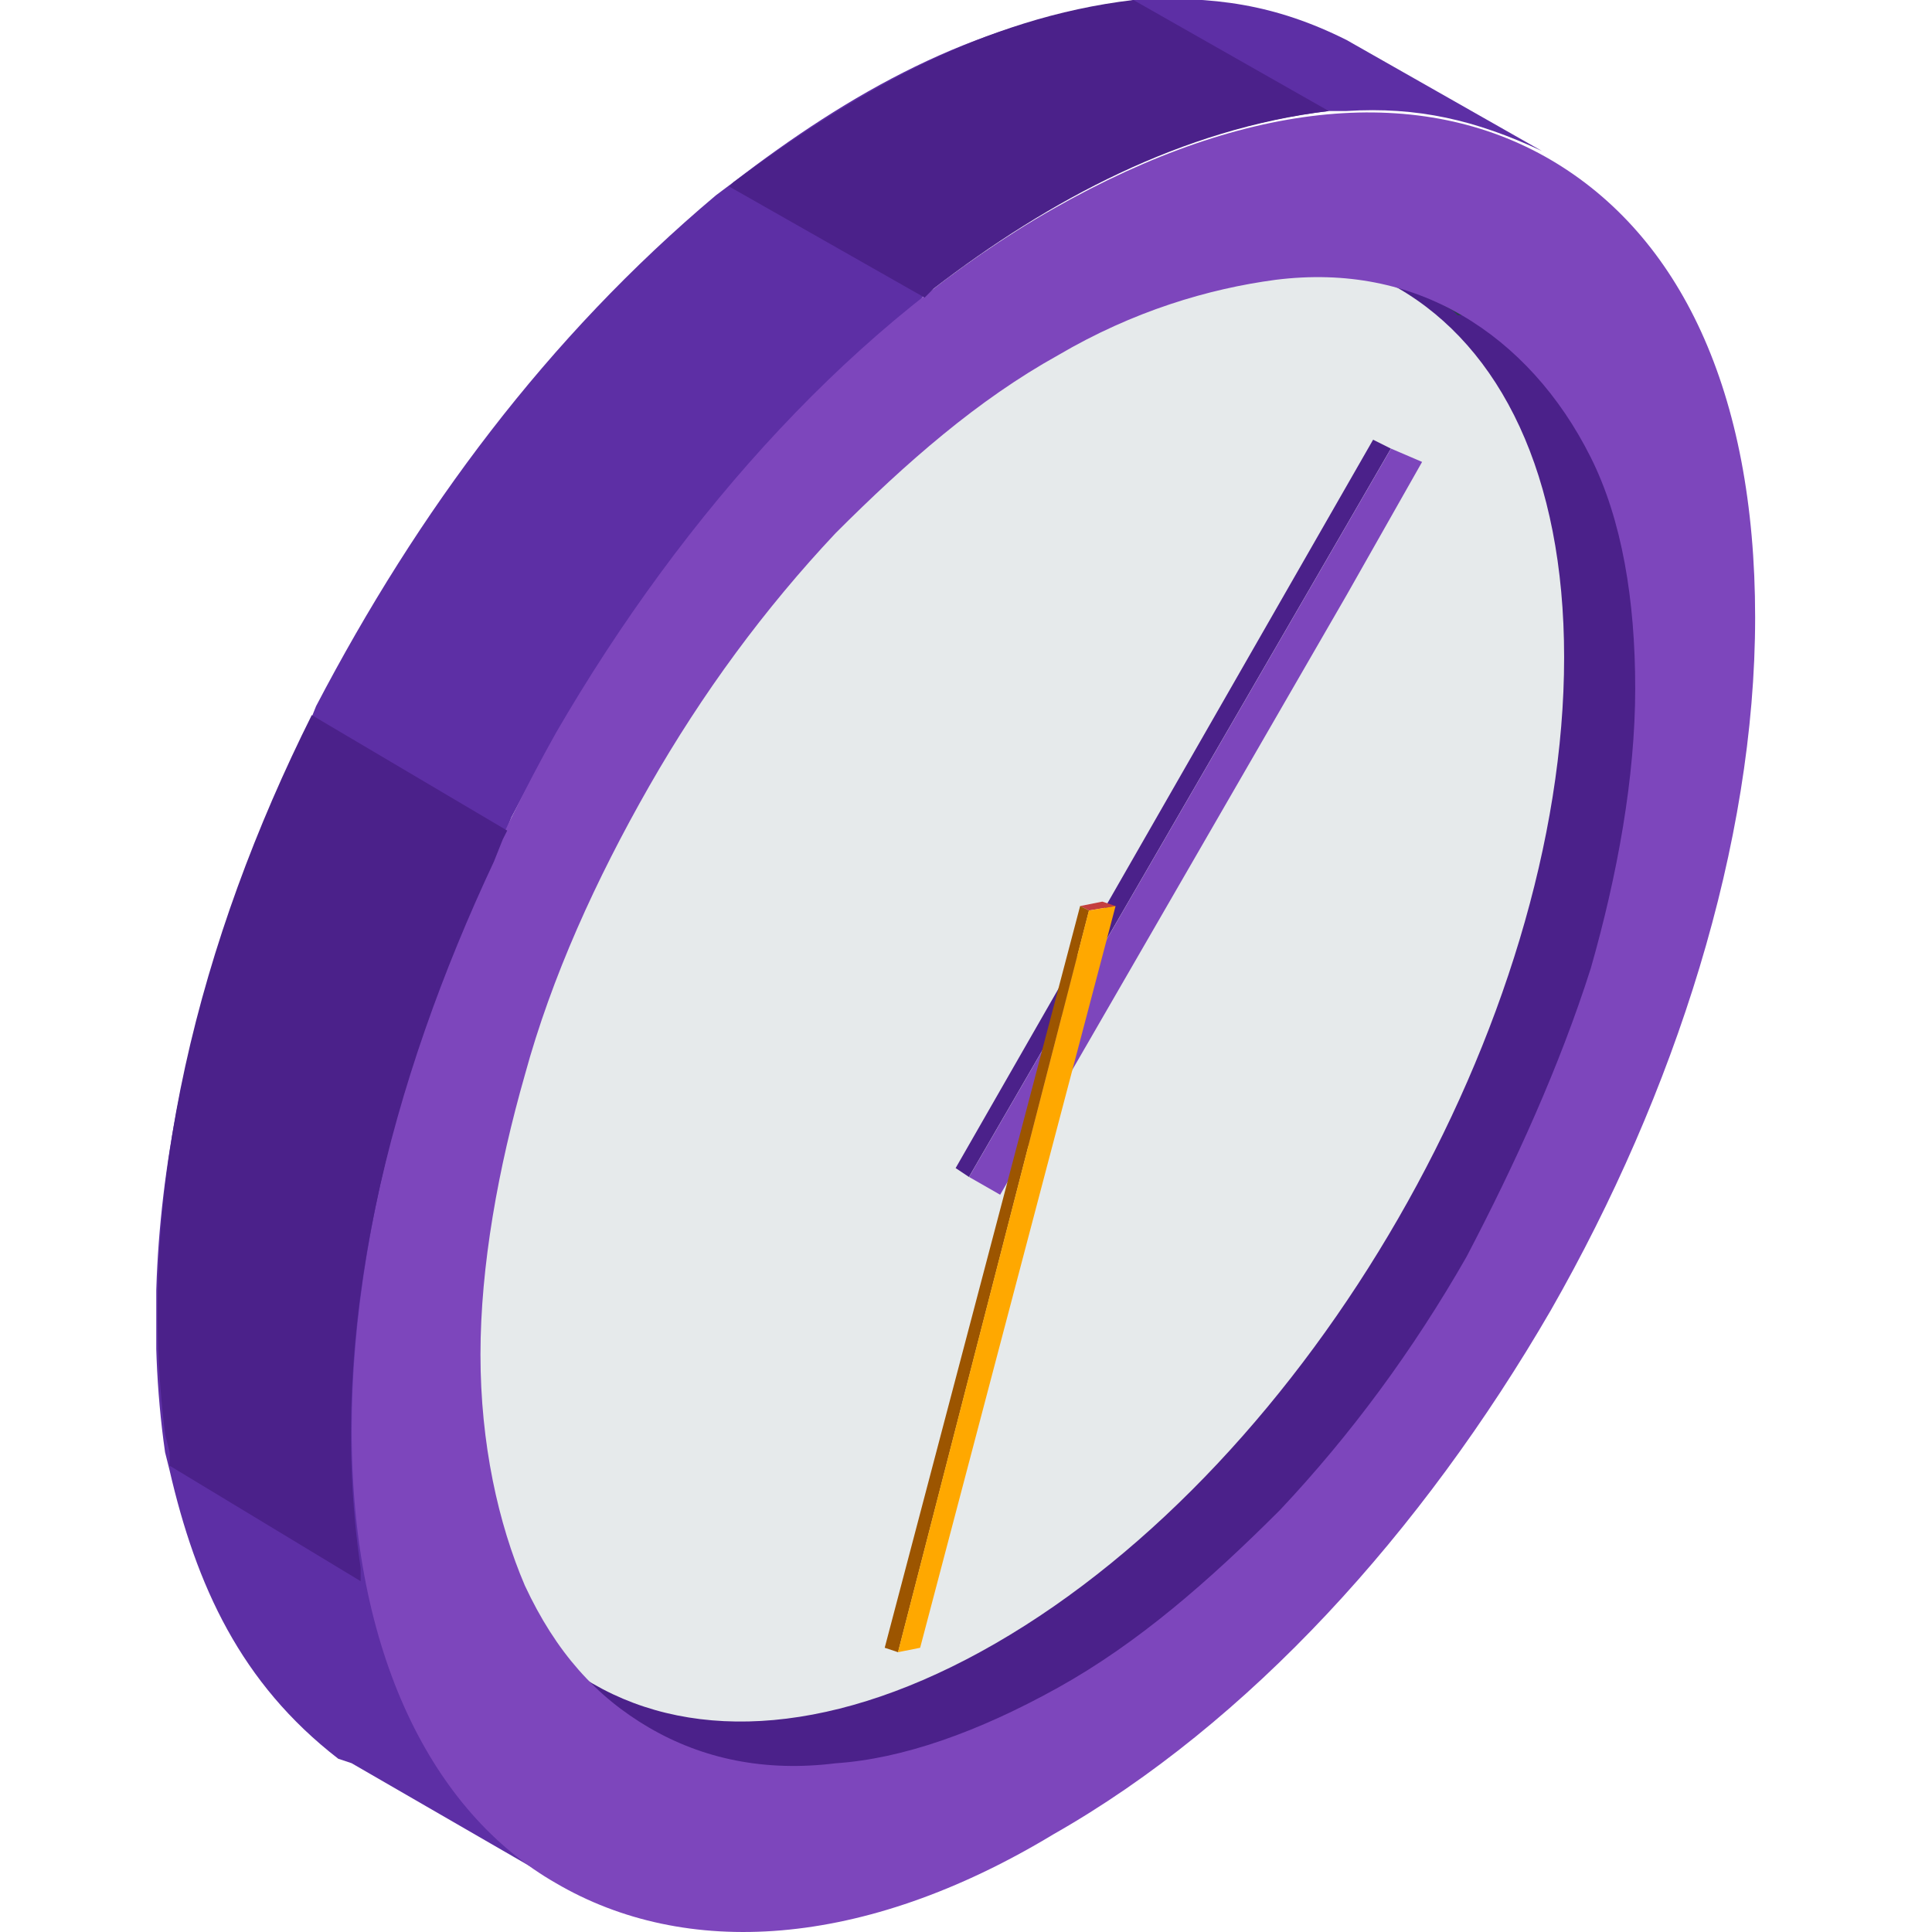 <svg width="68" height="68" viewBox="0 0 68 68" fill="none" xmlns="http://www.w3.org/2000/svg">
<g clip-path="url(#clip0)">
<path fill-rule="evenodd" clip-rule="evenodd" d="M22.694 62.059L15.972 56.901C34.262 67.218 65.058 19.227 44.579 7.19L52.083 10.473C72.874 24.386 40.984 73.783 22.694 62.059Z" fill="#4B218A"/>
<path fill-rule="evenodd" clip-rule="evenodd" d="M35.043 11.569C23.944 17.978 15.034 33.454 15.034 46.272C15.034 59.091 23.944 64.249 35.043 57.84C46.142 51.431 55.052 35.955 55.052 23.137C55.052 10.318 46.142 5.16 35.043 11.569Z" fill="#E6EAEB"/>
<path fill-rule="evenodd" clip-rule="evenodd" d="M39.419 0.155L39.888 -0.001C42.702 -0.157 44.891 0.155 47.392 1.406L54.27 5.314C51.925 4.22 49.893 3.751 47.392 3.907H46.767C41.452 4.532 36.918 7.034 32.698 10.16L32.229 10.785C26.132 15.788 21.599 21.884 18.003 28.762L17.691 29.544C13.939 37.36 11.438 46.427 12.845 55.181L13.001 55.806C13.939 60.027 15.502 63.466 18.941 65.811L19.41 66.123L12.376 62.059L11.907 61.903C8.468 59.245 6.904 55.806 5.967 51.742L5.81 51.116C4.56 42.362 7.061 33.452 10.812 25.636L11.125 24.854C14.721 17.976 19.254 11.88 25.194 6.877L25.819 6.408C29.884 3.282 34.261 0.781 39.419 0.155Z" fill="#5D2FA5"/>
<path fill-rule="evenodd" clip-rule="evenodd" d="M22.538 60.655L15.659 56.59L15.816 56.747L15.972 56.903L22.85 60.811H22.694L22.538 60.655Z" fill="#2C3E50"/>
<path fill-rule="evenodd" clip-rule="evenodd" d="M51.458 11.098L44.58 7.19L44.424 7.034H44.267L51.146 10.942L51.302 11.098H51.458Z" fill="#2C3E50"/>
<path fill-rule="evenodd" clip-rule="evenodd" d="M19.568 25.794C24.102 17.978 30.198 11.256 37.076 7.348C43.954 3.44 50.051 2.971 54.584 5.628C59.117 8.286 61.775 13.757 61.775 21.73C61.775 29.702 58.961 38.456 54.584 46.116C50.051 53.932 43.954 60.654 37.076 64.562C30.354 68.626 24.102 68.939 19.568 66.281C15.191 63.78 12.377 58.153 12.377 50.336C12.377 42.52 15.191 33.61 19.568 25.794ZM51.458 11.1C49.582 10.005 47.393 9.536 44.892 9.849C42.547 10.162 39.89 10.943 37.233 12.507C34.419 14.07 31.918 16.258 29.416 18.759C26.915 21.417 24.727 24.387 22.851 27.67C20.975 30.953 19.412 34.392 18.474 37.831C17.536 41.114 16.911 44.553 16.911 47.679C16.911 50.805 17.536 53.619 18.474 55.808C19.568 58.153 20.975 59.716 22.851 60.81C24.727 61.904 26.915 62.373 29.416 62.061C31.761 61.904 34.419 60.966 37.233 59.403C40.046 57.84 42.547 55.651 45.049 53.15C47.55 50.493 49.738 47.523 51.614 44.24C53.334 40.957 54.897 37.518 55.991 34.079C56.929 30.796 57.554 27.357 57.554 24.231C57.554 21.104 57.085 18.291 55.991 16.102C54.897 13.913 53.334 12.194 51.458 11.1Z" fill="#7D46BC"/>
<path fill-rule="evenodd" clip-rule="evenodd" d="M34.104 41.425L33.635 41.113L48.329 15.476L48.955 15.789L34.104 41.425Z" fill="#4B218A"/>
<path fill-rule="evenodd" clip-rule="evenodd" d="M35.202 42.051L34.108 41.425L48.959 15.789L50.053 16.258L47.395 20.947L35.202 42.051Z" fill="#7D46BC"/>
<path fill-rule="evenodd" clip-rule="evenodd" d="M39.267 31.89L38.798 31.734L38.016 31.89L38.329 32.046L39.267 31.89Z" fill="#C43E3F"/>
<path fill-rule="evenodd" clip-rule="evenodd" d="M38.33 32.047L38.017 31.89L31.139 57.996L31.608 58.152L38.33 32.047Z" fill="#9C5500"/>
<path fill-rule="evenodd" clip-rule="evenodd" d="M31.605 58.152L32.386 57.996L39.264 31.89L38.326 32.047L31.605 58.152Z" fill="#FFA800"/>
<path fill-rule="evenodd" clip-rule="evenodd" d="M32.544 10.474L25.666 6.566L25.822 6.409C30.043 3.283 34.576 0.625 39.891 0L46.77 3.908C41.611 4.533 36.921 7.034 32.857 10.161L32.544 10.474Z" fill="#4B218A"/>
<path fill-rule="evenodd" clip-rule="evenodd" d="M17.852 29.234L17.695 29.546L17.383 30.328C13.787 37.988 11.443 46.742 12.693 55.183V55.652L5.971 51.588V51.119L5.815 50.494C4.721 41.896 7.065 32.986 10.973 25.169L17.852 29.234Z" fill="#4B218A"/>
</g>
<defs>
<clipPath id="clip0">
<rect width="56.432" height="68" fill="white" transform="translate(5.5)"/>
</clipPath>
</defs>
</svg>
